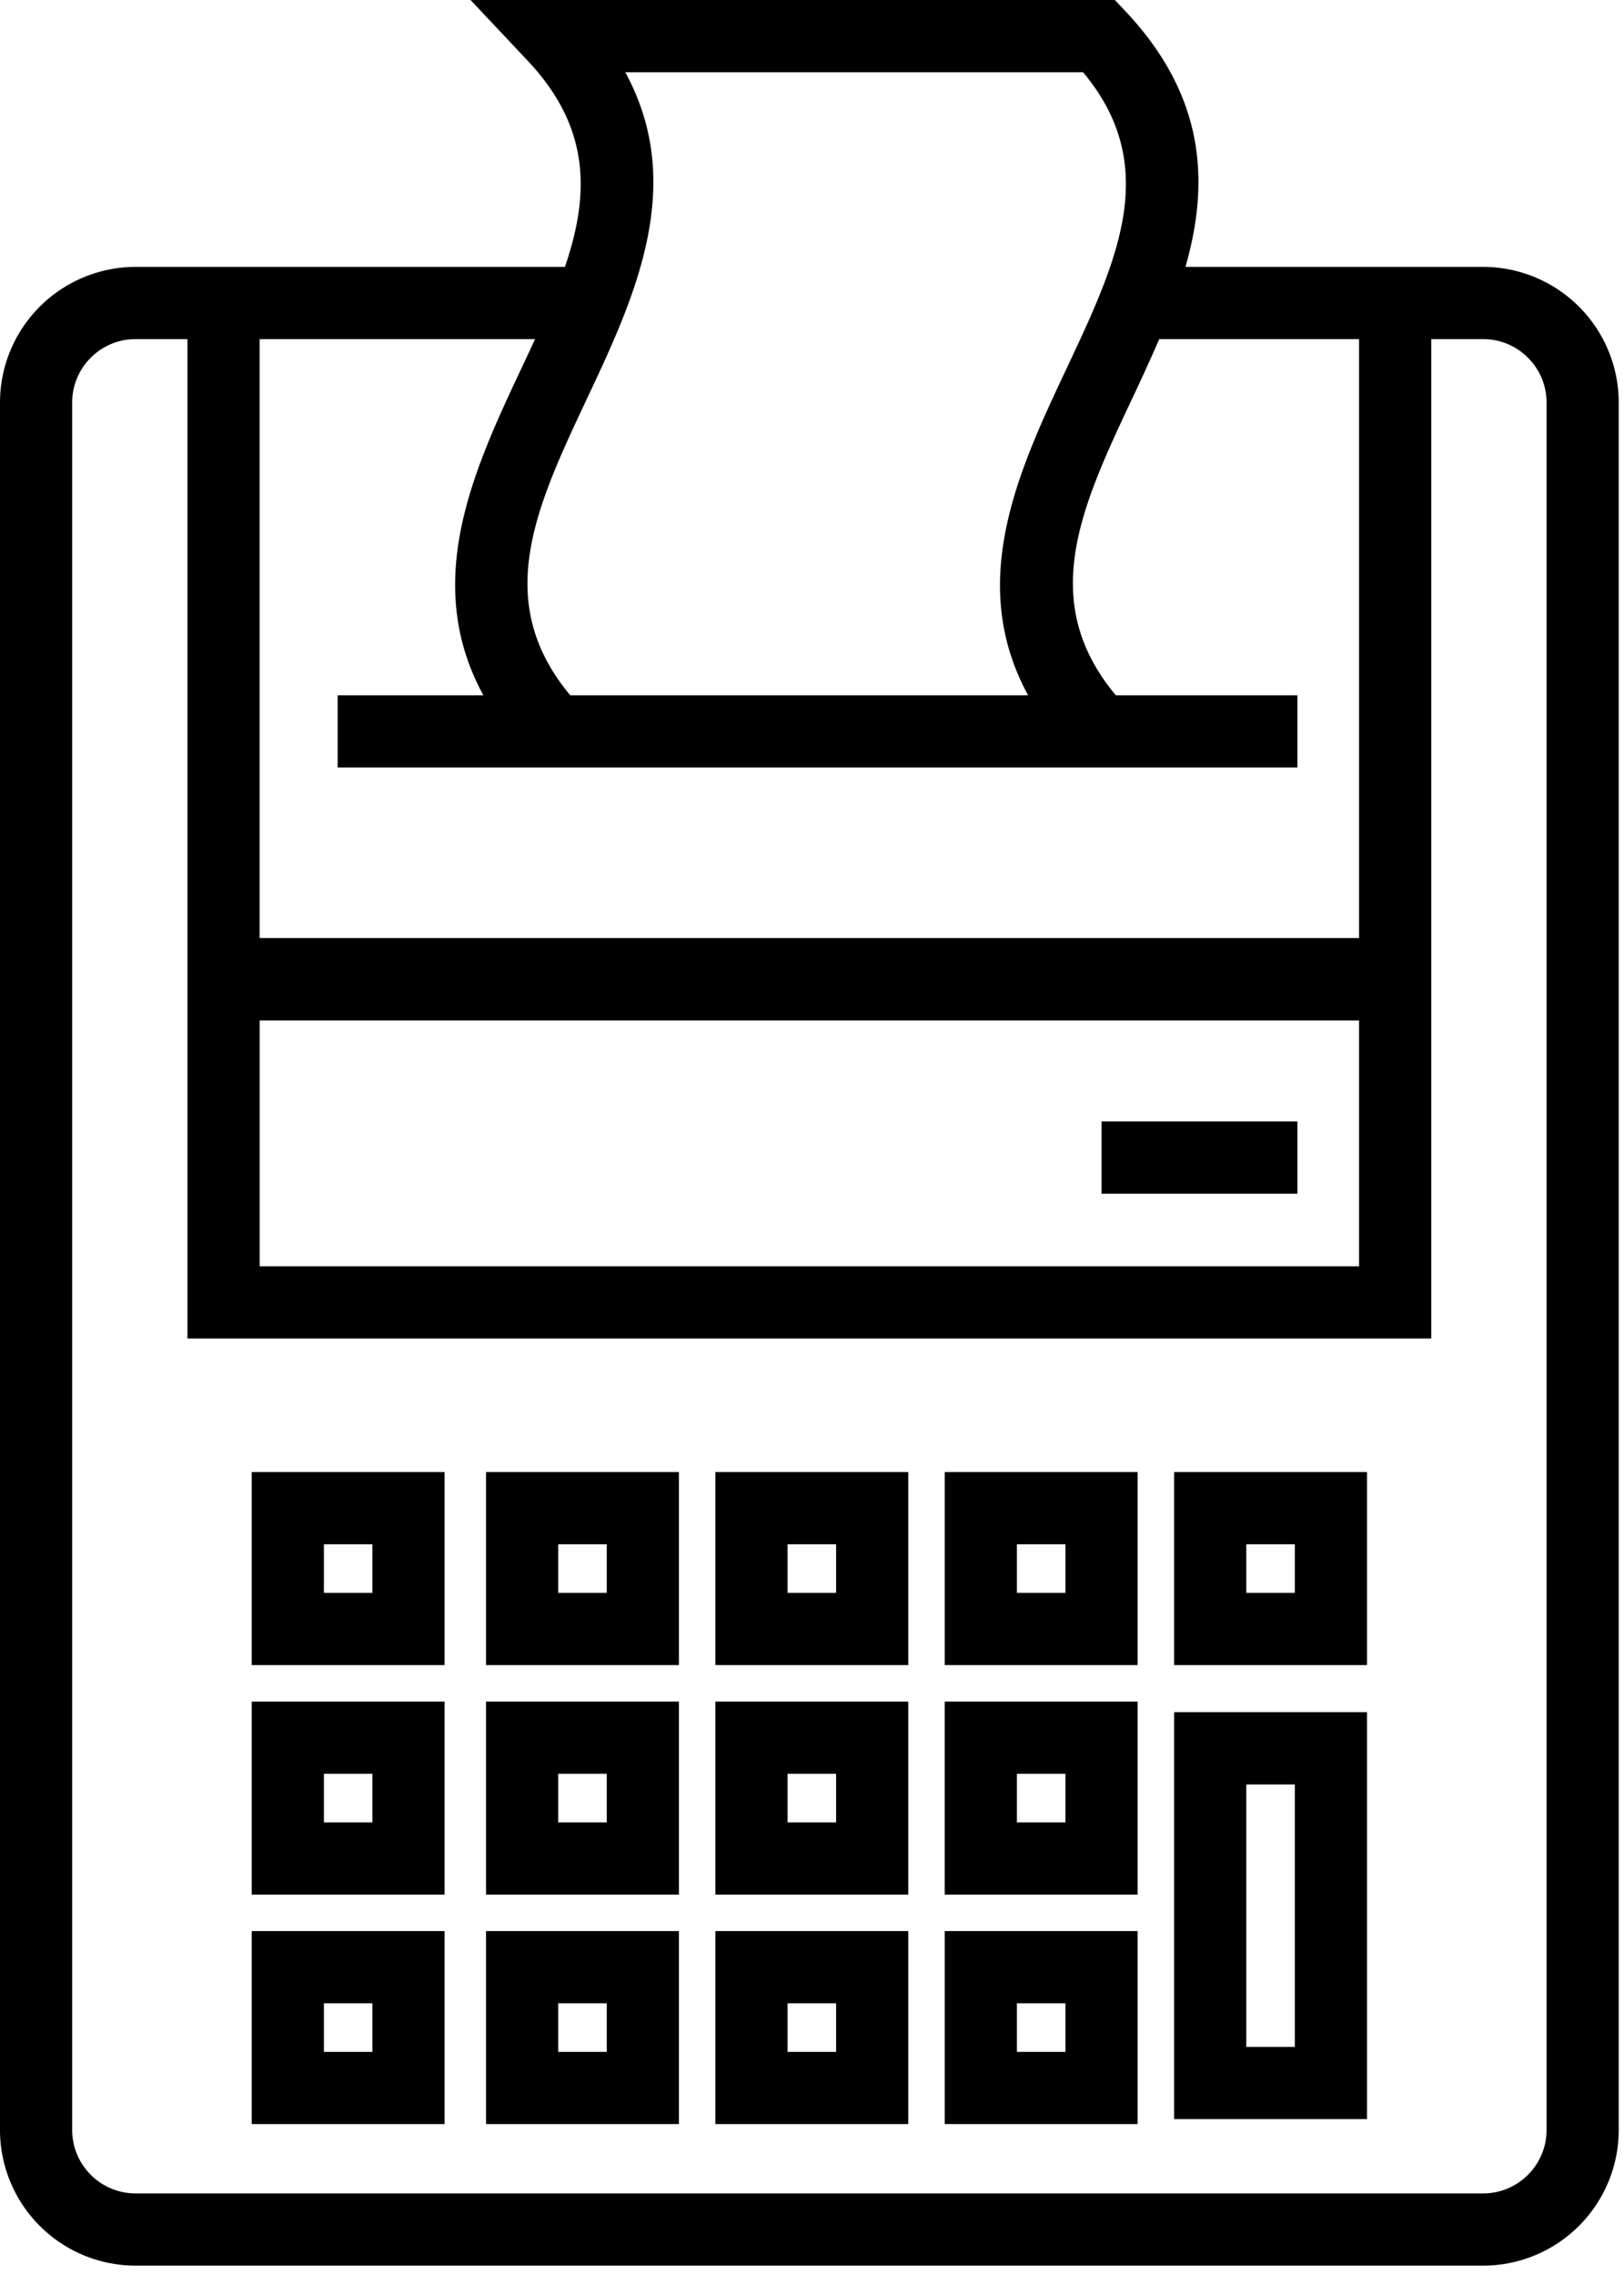 <svg xmlns="http://www.w3.org/2000/svg" width="45" height="63" viewBox="0 0 45 63">
    <g fill="#000" fill-rule="evenodd">
        <path d="M15.468 44.11h1.345v-1.346h-1.345v1.346zm-2 2h5.345v-5.346h-5.345v5.346zM21.823 44.11h1.345v-1.346h-1.345v1.346zm-2 2h5.345v-5.346h-5.345v5.346zM28.178 44.11h1.345v-1.346h-1.345v1.346zm-2 2h5.345v-5.346h-5.345v5.346zM34.534 44.11h1.345v-1.346h-1.345v1.346zm-2 2h5.345v-5.346h-5.345v5.346zM15.468 50.466h1.345V49.12h-1.345v1.346zm-2 2h5.345V47.12h-5.345v5.346zM21.823 50.466h1.345V49.12h-1.345v1.346zm-2 2h5.345V47.12h-5.345v5.346zM28.178 50.466h1.345V49.12h-1.345v1.346zm-2 2h5.345V47.12h-5.345v5.346zM15.468 56.821h1.345v-1.345h-1.345v1.345zm-2 2h5.345v-5.345h-5.345v5.345zM8.975 44.11h1.344v-1.346H8.975v1.346zm-2 2h5.344v-5.346H6.975v5.346zM8.975 50.466h1.344V49.12H8.975v1.346zm-2 2h5.344V47.12H6.975v5.346zM8.975 56.821h1.344v-1.345H8.975v1.345zm-2 2h5.344v-5.345H6.975v5.345zM21.823 56.821h1.345v-1.345h-1.345v1.345zm-2 2h5.345v-5.345h-5.345v5.345zM28.178 56.821h1.345v-1.345h-1.345v1.345zm-2 2h5.345v-5.345h-5.345v5.345zM34.534 56.684h1.345v-7.268h-1.345v7.268zm-2 2h5.345V47.414h-5.345v11.268zM30.523 33.056h5.427v-2h-5.427z"/>
        <path d="M7.195 35.067h30.464V28.26H7.195v6.807zm35.659 23.918c0 .968-.788 1.756-1.756 1.756H3.755A1.758 1.758 0 0 1 2 58.985V11.146c0-.967.788-1.755 1.755-1.755h1.439V37.067h34.465V9.391h1.439c.968 0 1.756.788 1.756 1.755v47.84zM14.448 10.201c-1.317 2.798-2.77 5.911-1.054 9.054H9.356v2H35.95v-2h-5.031c-2.177-2.608-.963-5.208.446-8.202.255-.542.514-1.098.756-1.662h5.538v16.586H7.194V9.391h7.632c-.123.268-.249.537-.378.81zm2.877-8.2h12.687c2.177 2.606.952 5.207-.456 8.2-1.317 2.798-2.784 5.911-1.067 9.054H15.802c-2.177-2.608-.953-5.208.456-8.2C17.575 8.255 19.04 5.14 17.325 2zm23.773 5.39h-8.249c.651-2.288.588-4.689-1.661-7.077L30.893 0H13.038l1.587 1.685c1.756 1.865 1.707 3.72 1.029 5.706H3.755A3.76 3.76 0 0 0 0 11.146v47.84a3.76 3.76 0 0 0 3.755 3.755h37.343a3.76 3.76 0 0 0 3.756-3.756V11.146a3.76 3.76 0 0 0-3.756-3.755z"/>
    </g>
</svg>
